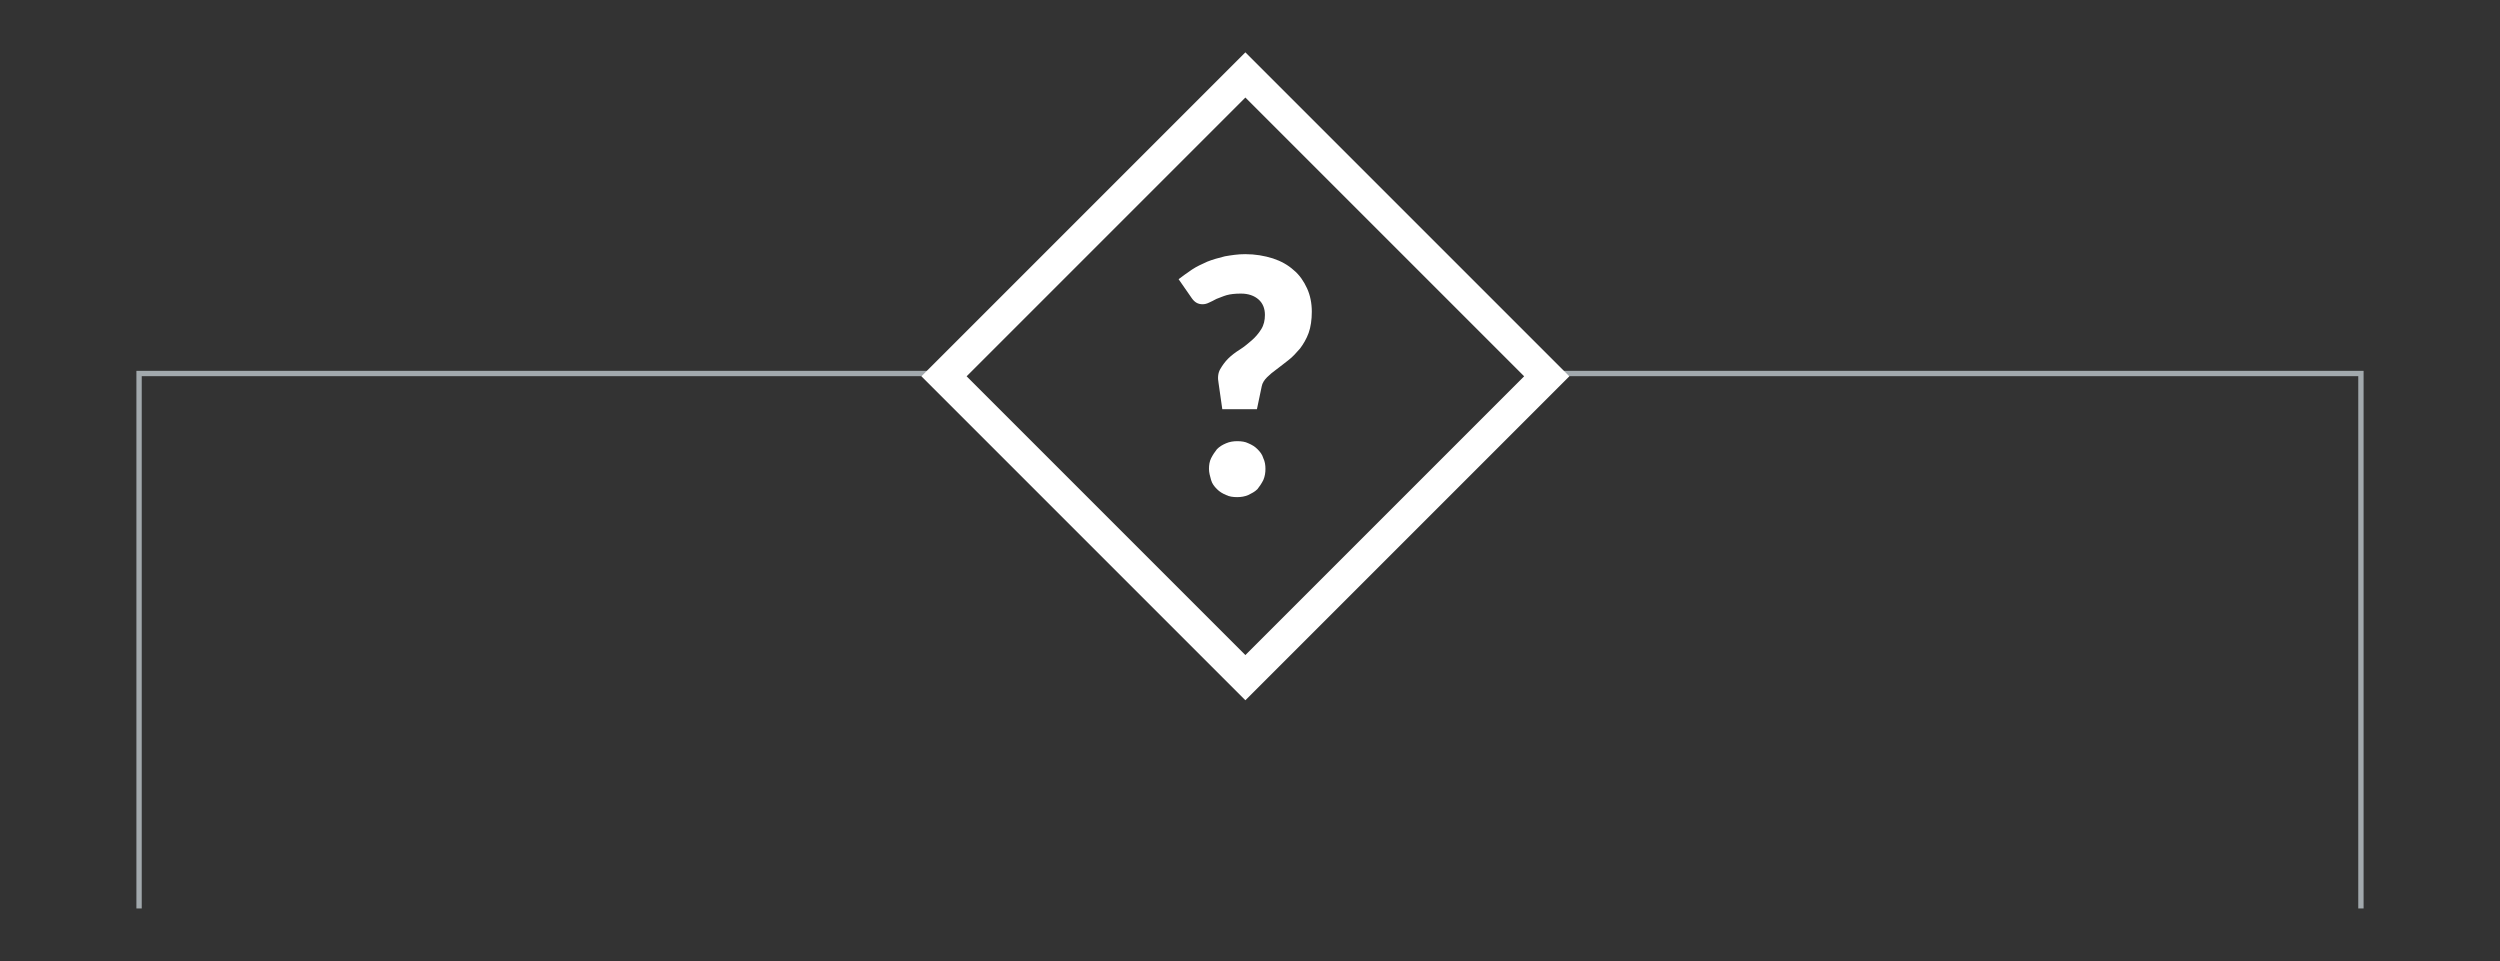 <svg version="1.1" id="rotated-square" xmlns="http://www.w3.org/2000/svg" x="0px" y="0px" viewBox="0 0 469.2 180.4" style="enable-background:new 0 0 469.2 180.4;" xml:space="preserve">
	<rect x="0" y="0" width="469.2" height="180.4" fill="#333333" stroke="none"/>
	<style type="text/css">
		.rect{fill:none;stroke:#FFFFFF;stroke-width:6;stroke-miterlimit:10;}
		.question{fill:#FFFFFF;}
		.corner{fill:none;stroke:#A2A9AD;}
	</style>
	<polyline class="corner left" points="178.9,70.1 26.1,70.1 26.1,170.5"/>
	<polyline class="corner right" points="290.2,70.1 443.1,70.1 443.1,170.5"/>
	<g>
		<rect class="rect" x="193.8" y="30.6" transform="matrix(0.707 -0.707 0.707 0.707 18.522 186.007)" width="80" height="80"/>
		<path class="question" d="M221.2,52.4c0.8-0.6,1.6-1.2,2.5-1.8s1.8-1,2.9-1.5c1-0.4,2.1-0.7,3.3-1c1.2-0.2,2.4-0.4,3.8-0.4 c1.9,0,3.6,0.3,5.2,0.8c1.5,0.5,2.8,1.2,3.9,2.2c1.1,0.9,1.9,2.1,2.5,3.4c0.6,1.3,0.9,2.8,0.9,4.4c0,1.5-0.2,2.9-0.6,4 s-1,2.1-1.6,2.9c-0.7,0.8-1.4,1.6-2.2,2.2c-0.8,0.6-1.5,1.2-2.2,1.7c-0.7,0.5-1.3,1-1.8,1.5s-0.9,1.1-1,1.7l-0.9,4.3h-6.5 l-0.7-4.9c-0.2-1-0.1-1.9,0.3-2.6s0.9-1.4,1.5-2s1.4-1.2,2.2-1.7c0.8-0.5,1.5-1.1,2.2-1.7c0.7-0.6,1.3-1.3,1.8-2.1 s0.7-1.7,0.7-2.7c0-1.2-0.4-2.2-1.2-2.9c-0.8-0.7-1.9-1.1-3.3-1.1c-1.1,0-2,0.1-2.7,0.3c-0.7,0.2-1.3,0.5-1.9,0.7 c-0.5,0.3-1,0.5-1.4,0.7c-0.4,0.2-0.8,0.3-1.2,0.3c-0.9,0-1.5-0.4-2-1.1L221.2,52.4z M226.9,88c0-0.7,0.1-1.4,0.4-2 c0.3-0.6,0.7-1.2,1.1-1.7c0.5-0.5,1-0.8,1.7-1.1c0.7-0.3,1.4-0.4,2.1-0.4c0.8,0,1.5,0.1,2.1,0.4c0.7,0.3,1.2,0.6,1.7,1.1 c0.5,0.5,0.9,1,1.1,1.7c0.3,0.6,0.4,1.3,0.4,2s-0.1,1.4-0.4,2.1c-0.3,0.6-0.7,1.2-1.1,1.7c-0.5,0.5-1.1,0.8-1.7,1.1 c-0.7,0.3-1.4,0.4-2.1,0.4c-0.8,0-1.5-0.1-2.1-0.4c-0.7-0.3-1.2-0.6-1.7-1.1c-0.5-0.5-0.9-1-1.1-1.7S226.9,88.7,226.9,88z"/>
	</g>
</svg>